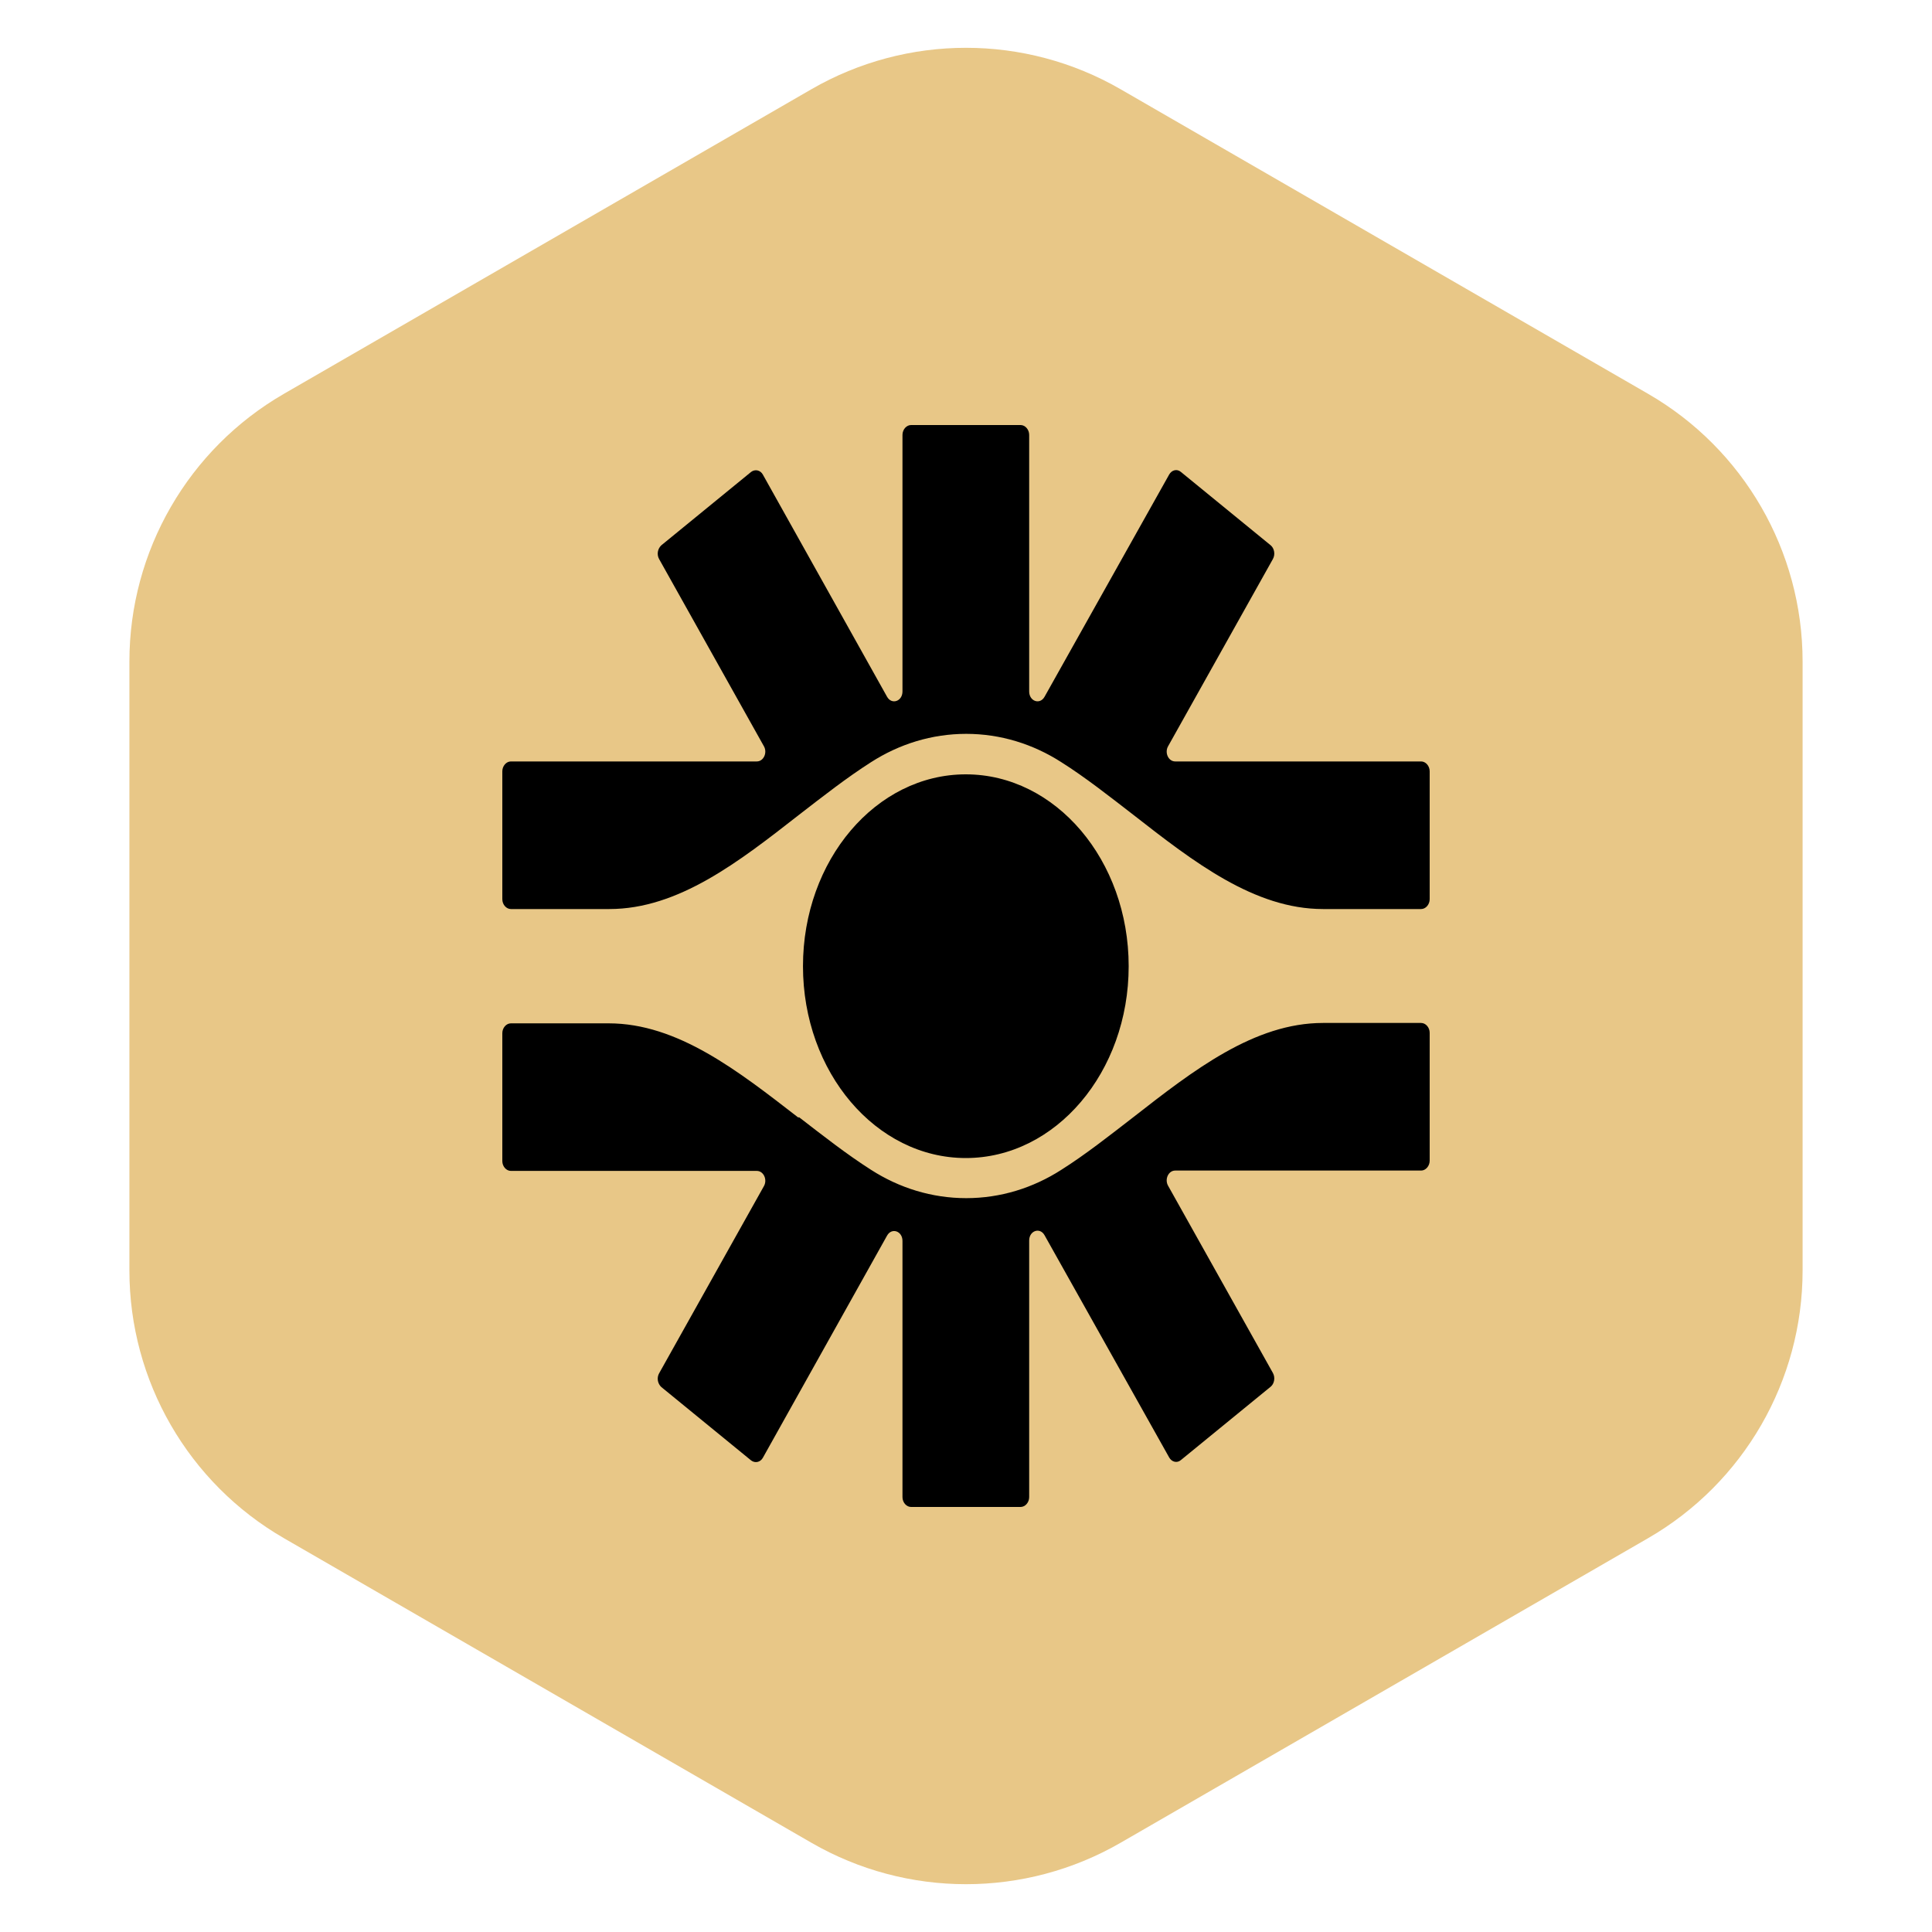 <svg viewBox="0 0 50 50" fill="none"
  xmlns="http://www.w3.org/2000/svg">
  <path d="M21 2.309C23.475 0.88 26.525 0.88 29 2.309L42.651 10.191C45.126 11.62 46.651 14.261 46.651 17.119V32.881C46.651 35.739 45.126 38.38 42.651 39.809L29 47.691C26.525 49.12 23.475 49.12 21 47.691L7.349 39.809C4.874 38.38 3.349 35.739 3.349 32.881L3.349 17.119C3.349 14.261 4.874 11.62 7.349 10.191L21 2.309Z" fill="#E8C787"/>
  <path fill-rule="evenodd" clip-rule="evenodd" d="M23.356 11.255C23.356 11.117 23.458 11 23.578 11H26.413C26.533 11 26.635 11.117 26.635 11.255V17.895C26.635 18.149 26.913 18.247 27.033 18.032L30.257 12.283C30.322 12.165 30.46 12.126 30.562 12.214L32.887 14.114C32.98 14.193 33.008 14.349 32.943 14.467L30.229 19.315C30.136 19.481 30.238 19.706 30.414 19.706H36.778C36.898 19.706 37 19.824 37 19.961V23.271C37 23.409 36.898 23.526 36.778 23.526H34.24C32.461 23.526 30.887 22.302 29.33 21.087C28.71 20.608 28.089 20.118 27.468 19.726C26.737 19.256 25.894 18.992 25.005 18.992C24.115 18.992 23.273 19.256 22.541 19.726C21.911 20.128 21.299 20.608 20.679 21.087C19.123 22.302 17.557 23.526 15.77 23.526H13.222C13.102 23.526 13 23.409 13 23.271V19.961C13 19.824 13.102 19.706 13.222 19.706H19.586C19.762 19.706 19.864 19.481 19.771 19.315L17.057 14.467C16.992 14.349 17.02 14.203 17.113 14.114L19.438 12.214C19.54 12.136 19.678 12.165 19.743 12.283L22.957 18.032C23.078 18.247 23.356 18.149 23.356 17.895V11.255ZM20.66 28.922C19.104 27.718 17.539 26.484 15.751 26.484H13.222C13.102 26.484 13 26.601 13 26.738V30.049C13 30.186 13.102 30.303 13.222 30.303H19.586C19.762 30.303 19.864 30.529 19.771 30.695L17.057 35.543C16.992 35.66 17.02 35.807 17.113 35.895L19.438 37.795C19.54 37.874 19.678 37.844 19.743 37.727L22.957 31.978C23.078 31.762 23.356 31.86 23.356 32.115V38.745C23.356 38.883 23.458 39 23.578 39H26.413C26.533 39 26.635 38.883 26.635 38.745V32.105C26.635 31.851 26.913 31.753 27.033 31.968L30.257 37.717C30.322 37.835 30.46 37.874 30.562 37.786L32.887 35.886C32.98 35.807 33.008 35.651 32.943 35.533L30.229 30.685C30.136 30.519 30.238 30.294 30.414 30.294H36.778C36.898 30.294 37 30.176 37 30.039V26.729C37 26.591 36.898 26.474 36.778 26.474H34.24C32.461 26.474 30.887 27.698 29.33 28.913C28.71 29.392 28.089 29.882 27.468 30.274C26.737 30.744 25.894 31.008 25.005 31.008C24.115 31.008 23.273 30.744 22.541 30.274C21.911 29.872 21.299 29.392 20.679 28.913L20.66 28.922ZM24.995 29.97C27.32 29.97 29.21 27.747 29.21 25.005C29.21 22.263 27.32 20.04 24.995 20.04C22.67 20.04 20.781 22.263 20.781 25.005C20.781 27.747 22.67 29.97 24.995 29.97Z" fill="black"/>
</svg>
